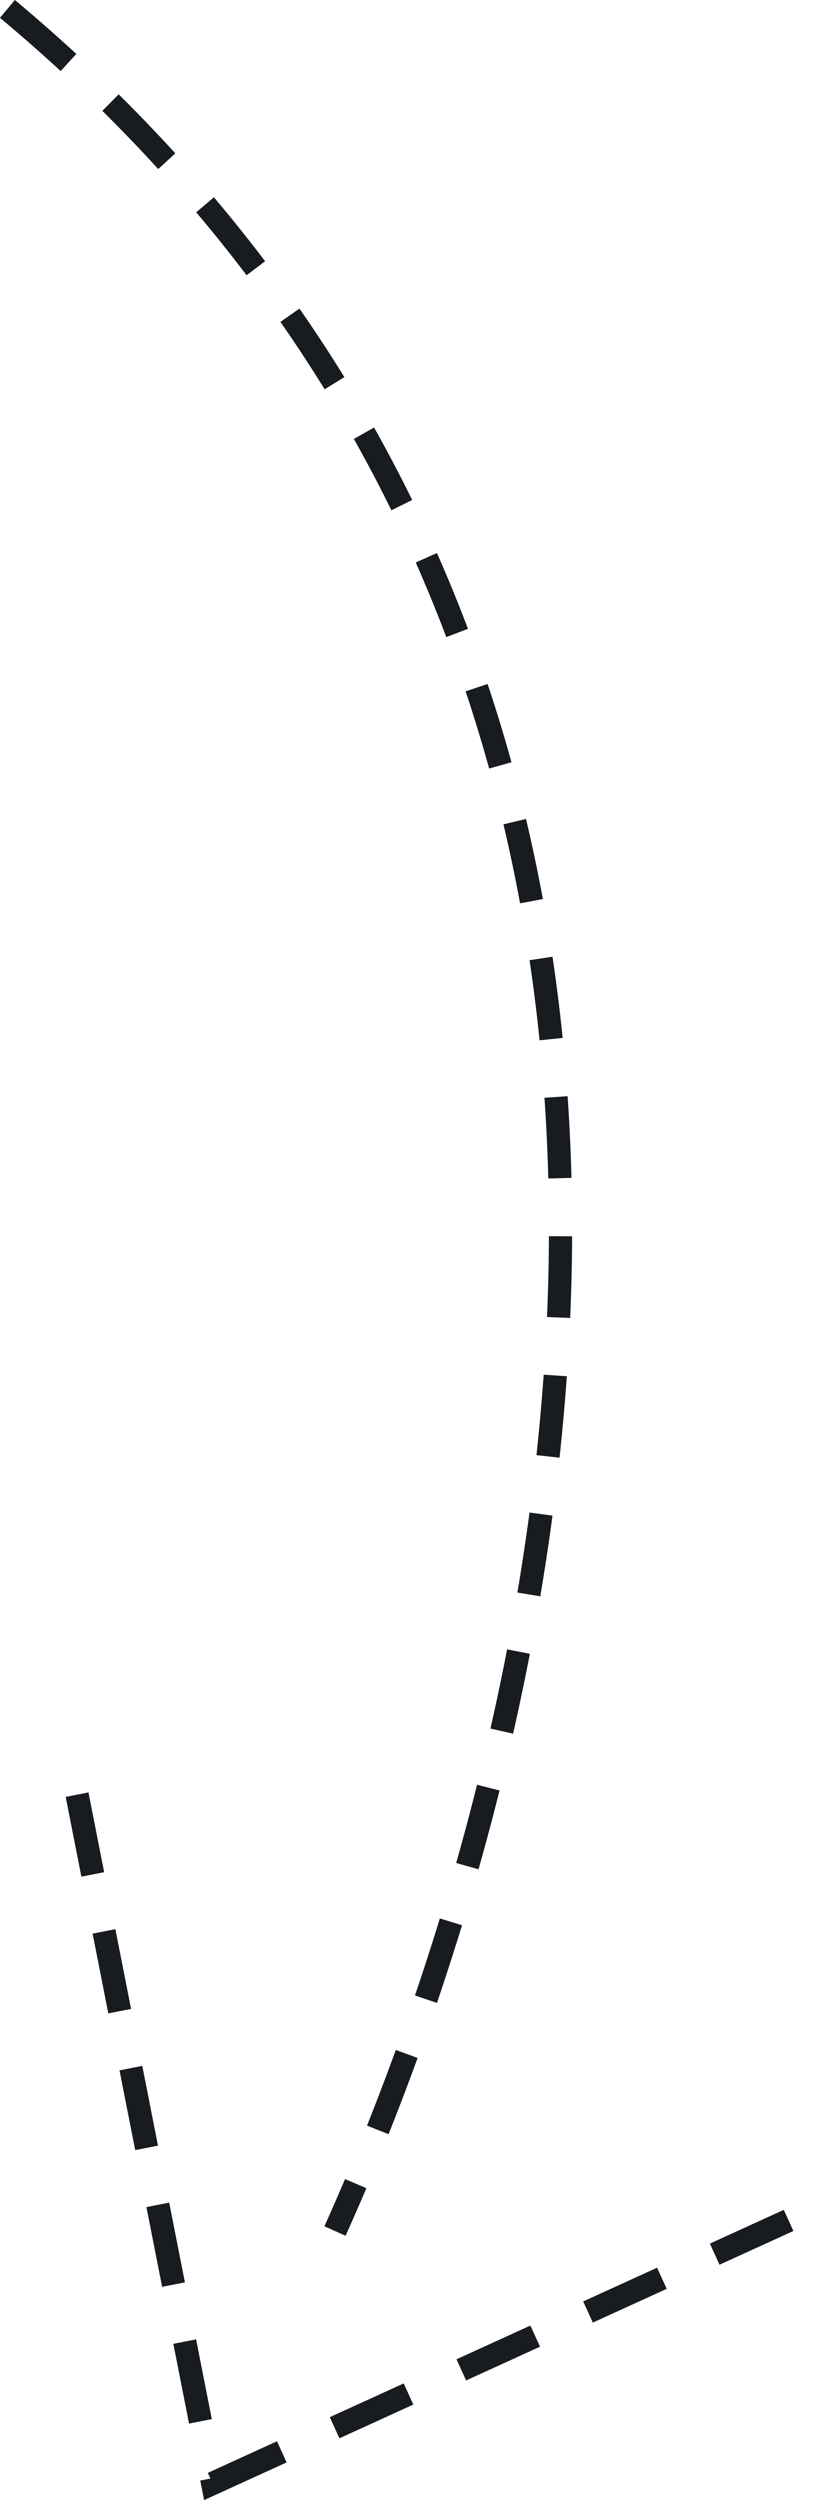 <svg xmlns="http://www.w3.org/2000/svg" width="71.519" height="215.281" viewBox="0 0 71.519 215.281">
  <g id="Gruppe_1600" data-name="Gruppe 1600" transform="translate(-478.132 -3145.973)">
    <path id="Pfad_1100" data-name="Pfad 1100" d="M478.773,3146.74c68.564,57.312,48.912,145.3,28.226,191.344" fill="none" stroke="#181b1f" stroke-width="2" stroke-dasharray="7 5 0 0 0 0"/>
    <path id="Pfad_1101" data-name="Pfad 1101" d="M484.773,3300.509l11.682,59.309,52.781-24.086" fill="none" stroke="#181b1f" stroke-width="2" stroke-dasharray="7 5 0 0 0 0"/>
  </g>
</svg>
